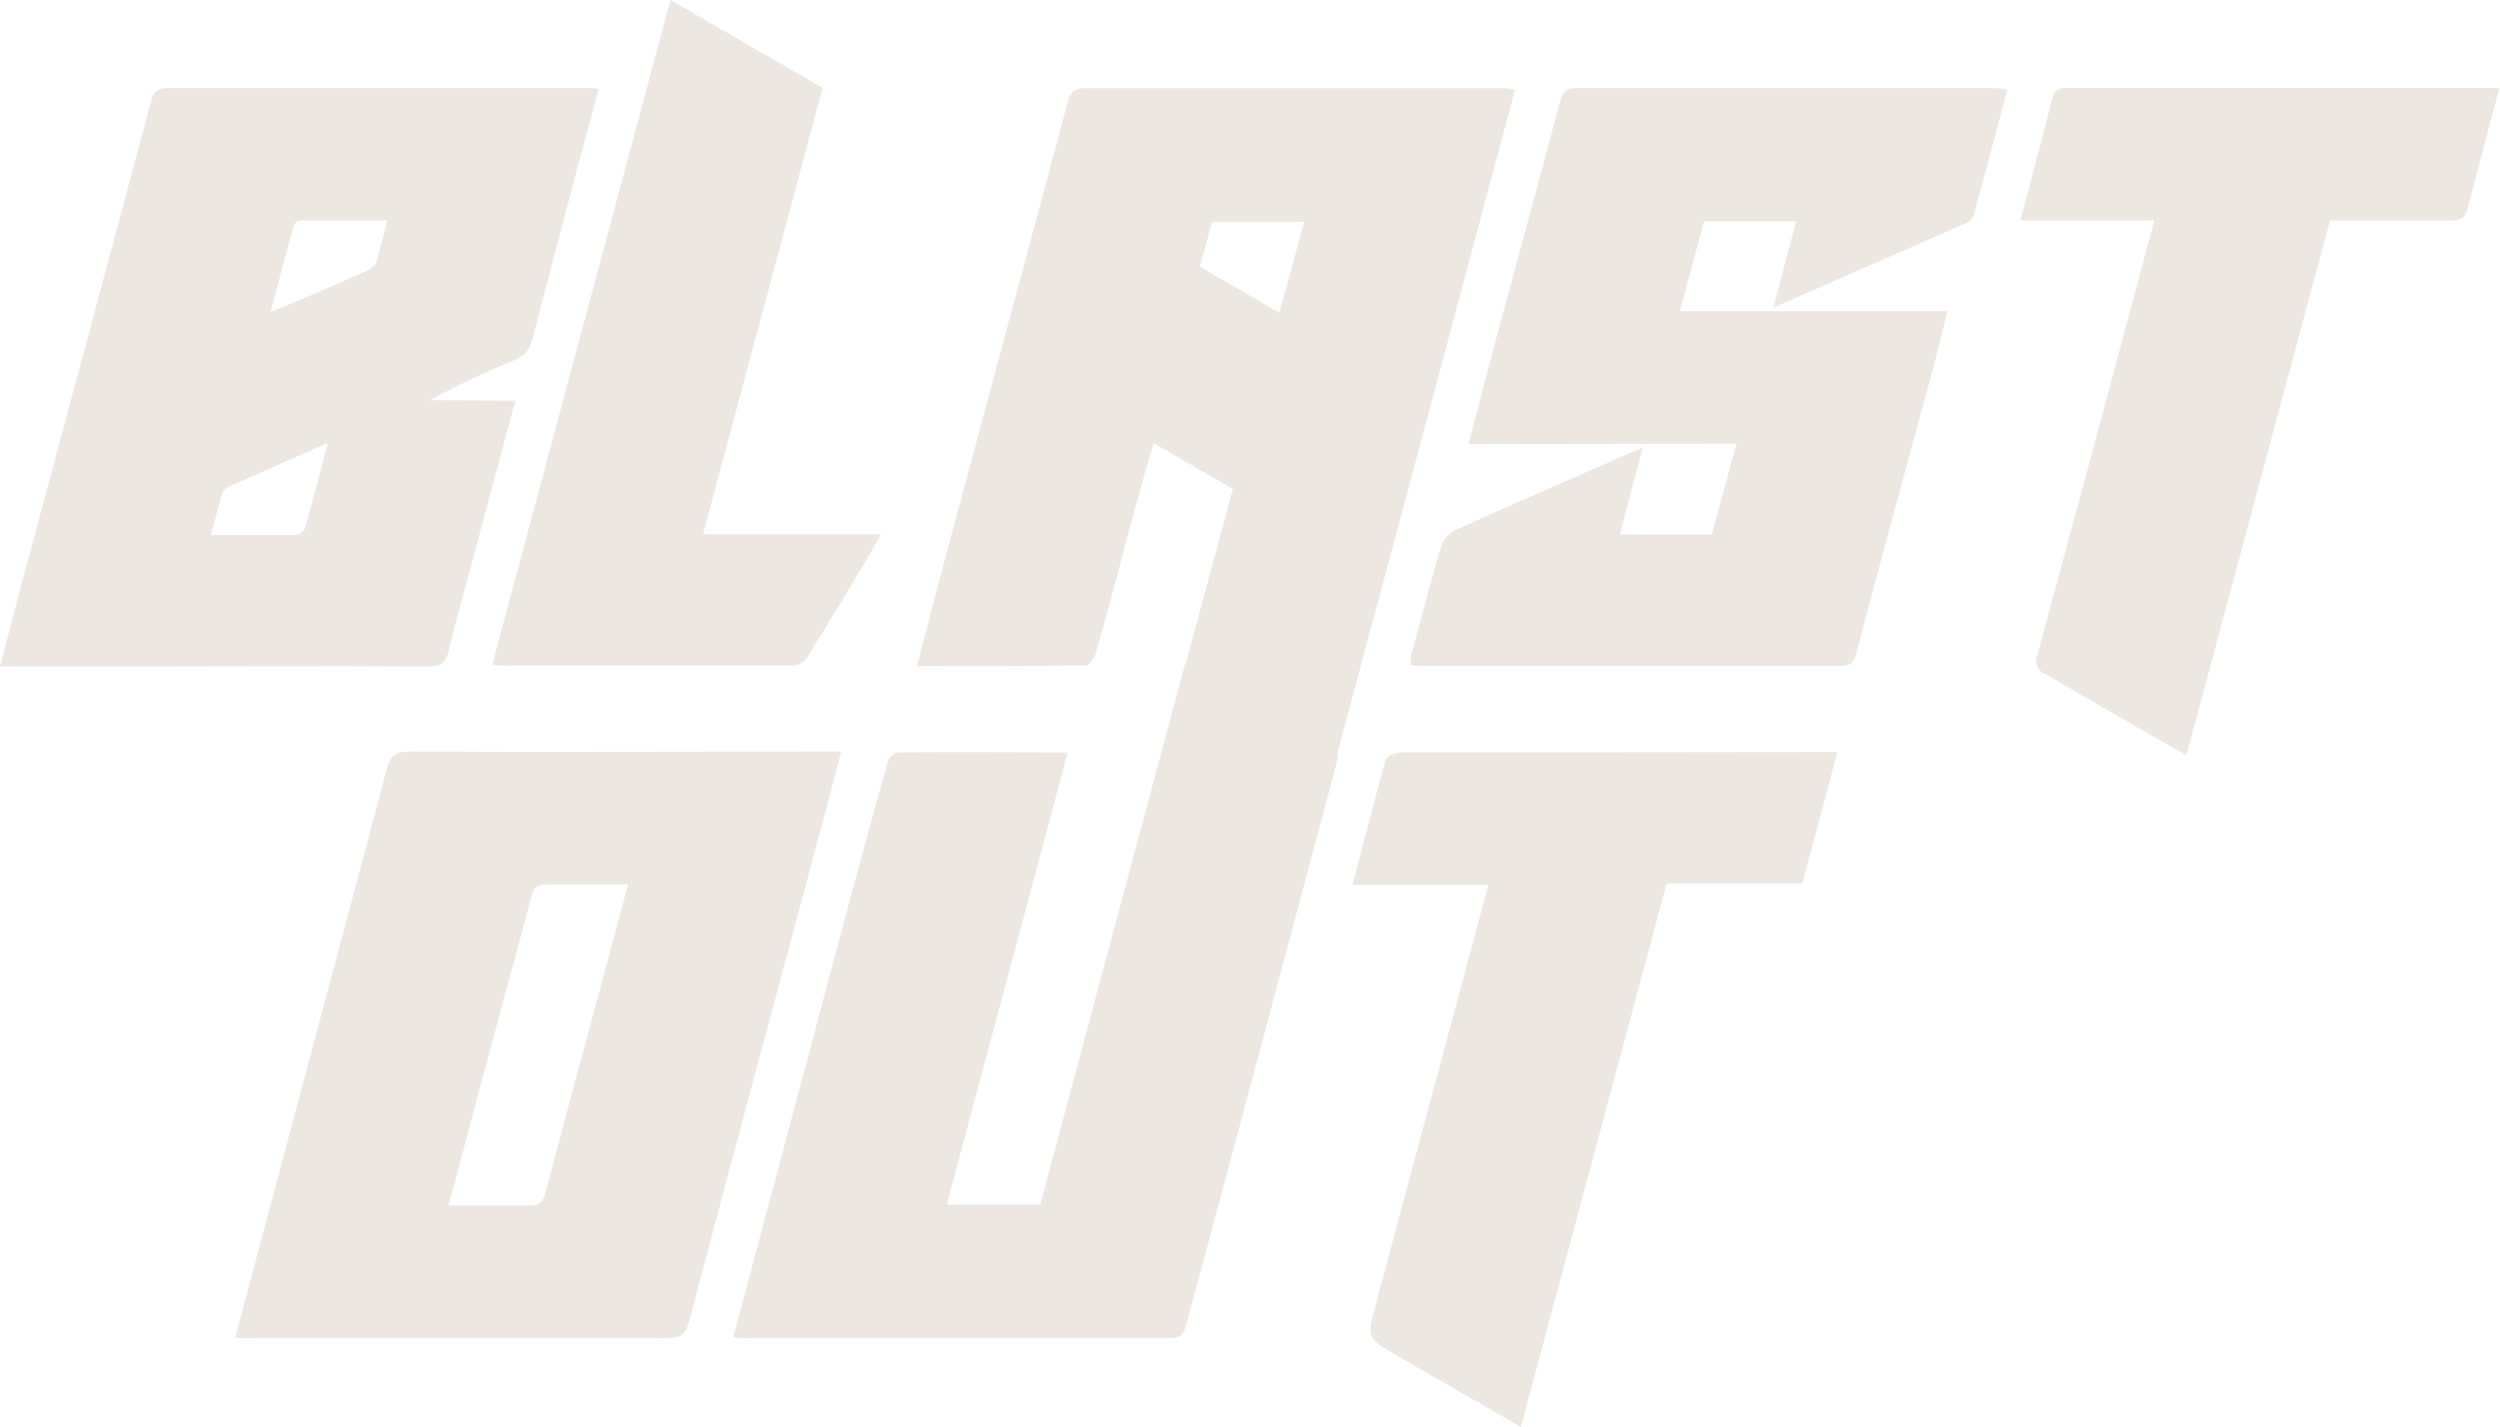 <svg width="1689" height="964" viewBox="0 0 1689 964" fill="none" xmlns="http://www.w3.org/2000/svg">
<path d="M348.163 270.703C337.466 310.463 327.296 348.472 317.125 386.48C312.391 403.996 307.481 421.511 303.185 439.552C301.344 447.434 298.012 450.324 289.157 450.324C218.051 449.798 146.945 450.324 75.84 450.324H-0C5.611 429.043 10.696 409.163 16.044 389.02C44.569 282.993 73.034 176.908 101.441 70.765C103.107 64.284 104.422 59.467 113.102 59.555C208.319 59.555 303.594 59.555 398.927 59.555C400.778 59.659 402.622 59.864 404.451 60.168C399.454 78.822 394.544 96.95 389.634 115.166C379.551 153.175 369.468 191.271 359.736 229.017C359.049 232.351 357.509 235.451 355.265 238.014C353.022 240.578 350.152 242.516 346.935 243.642C327.628 251.418 308.803 260.338 290.559 270.353L348.163 270.703ZM142.562 361.433C162.815 361.433 181.315 361.433 199.814 361.433C201.074 361.303 202.284 360.868 203.338 360.166C204.392 359.464 205.259 358.516 205.864 357.405C211.212 338.663 216.034 319.922 221.47 299.253C197.798 309.675 175.966 319.221 154.223 328.942C152.363 329.783 150.912 331.326 150.189 333.233C147.559 341.553 145.367 350.836 142.562 361.433ZM261.626 148.884C241.724 148.884 222.61 148.884 203.497 148.884C202.521 148.947 201.574 149.242 200.735 149.744C199.896 150.247 199.19 150.943 198.675 151.774C193.326 170.865 188.329 189.957 182.805 210.801C206.302 201.43 227.958 191.796 249.264 182.25C251.73 180.986 253.613 178.822 254.524 176.208C257.155 167.713 259.084 158.955 261.626 148.884Z" fill="#ECE8E1"/>
<path d="M619.608 449.966C624.518 430.962 628.902 413.008 633.724 395.143C662.95 286.372 692.175 177.63 721.401 68.918C723.154 62.175 725.785 59.635 732.536 59.635H1017.05C1019.23 59.842 1021.4 60.193 1023.53 60.686C983.553 210.618 943.573 359.849 903.066 510.569L800.31 451.104L832.925 330.336L779.355 299.333C774.883 314.922 770.587 329.635 766.554 344.435C757.786 376.839 749.633 409.243 740.251 441.558C739.374 444.799 735.692 449.616 733.237 449.616C695.887 450.141 658.449 449.966 619.608 449.966ZM810.568 180.141L864.313 211.231L881.147 149.927H818.897L810.568 180.141Z" fill="#ECE8E1"/>
<path d="M992.146 300.04C997.67 278.759 1002.67 259.054 1007.93 239.525C1023.18 182.775 1038.7 126.2 1053.7 69.45C1055.54 62.356 1058.17 59.554 1065.53 59.554C1159.7 59.554 1253.89 59.554 1348.11 59.554C1350.82 59.714 1353.51 60.036 1356.18 60.517C1348.46 89.418 1341.1 117.617 1333.3 145.817C1332.77 147.919 1329.88 149.933 1327.68 150.984L1198.01 207.909L1213.44 149.495H1151.28L1134.88 210.186H1315.67C1312.25 224.024 1309.36 236.459 1306.12 248.458C1288.58 312.827 1271.05 377.108 1254.21 441.127C1252.55 447.345 1250.44 449.885 1243.95 449.885C1148.62 449.885 1053.34 449.885 958.128 449.885C956.483 449.795 954.844 449.62 953.218 449.359C952.952 447.354 952.952 445.322 953.218 443.317C959.881 418.62 966.282 393.923 973.559 369.402C975.231 364.479 978.752 360.397 983.379 358.016C1024.76 339.363 1066.41 321.322 1109.81 302.317C1104.55 322.635 1099.55 341.64 1094.46 361.082H1156.45L1173.2 299.778L992.146 300.04Z" fill="#ECE8E1"/>
<path d="M1455.43 148.881H1365.03C1372.49 120.506 1379.76 93.181 1386.78 65.77C1388.62 58.589 1394.05 59.464 1399.23 59.464H1688.56C1681.11 87.752 1673.92 114.638 1666.9 141.699C1665.24 148.18 1660.94 148.968 1655.07 148.968C1628.76 148.968 1601.85 148.968 1574.14 148.968C1541.88 269.124 1509.61 389.105 1477.17 510.224C1468.4 505.144 1459.64 500.327 1450.87 495.336C1427.99 482.111 1405.28 469.062 1382.31 455.663C1381 455.224 1379.8 454.515 1378.79 453.583C1377.77 452.651 1376.97 451.516 1376.42 450.252C1375.88 448.988 1375.6 447.624 1375.62 446.248C1375.64 444.871 1375.94 443.514 1376.52 442.264C1402.71 345.929 1428.63 249.594 1454.29 153.259C1454.76 151.825 1455.14 150.363 1455.43 148.881V148.881Z" fill="#ECE8E1"/>
<path d="M332.644 448.745C372.741 299.338 412.839 149.757 452.936 0L555.78 59.377C528.864 159.916 502.035 259.841 474.943 360.905H595.235C590.939 368.349 587.695 374.217 584.275 379.997C571.562 401.103 559.024 422.297 545.961 443.14C545.036 444.783 543.778 446.215 542.269 447.346C540.759 448.477 539.031 449.281 537.193 449.708C470.296 449.708 403.399 449.708 336.502 449.708C335.18 449.549 333.884 449.226 332.644 448.745V448.745Z" fill="#ECE8E1"/>
<path d="M158.825 903.922C174.264 846.151 189.348 789.356 204.521 732.561C223.332 661.568 242.409 591.373 260.954 520.646C263.35 511.772 266.278 507.69 276.837 507.779C369.738 508.311 462.639 507.779 555.452 507.779H568.318C562.55 529.52 557.315 550.109 551.725 570.697C522.621 678.606 494.05 785.096 465.656 892.474C463.26 901.348 459.8 904.099 450.749 904.099C357.168 904.099 263.586 904.099 170.005 904.099L158.825 903.922ZM303.012 814.47C322.09 814.47 339.836 814.47 357.493 814.47C364.592 814.47 366.899 812.074 368.585 805.596C380.652 759.273 393.34 713.038 405.763 666.804C411.885 643.997 418.008 621.191 424.308 597.497C405.142 597.497 387.129 597.497 369.117 597.497C362.196 597.497 360.244 600.248 358.824 606.371C352.968 629.089 346.579 651.629 340.546 674.258C328.123 720.138 315.878 766.372 303.012 814.47Z" fill="#ECE8E1"/>
<path d="M495.38 903.388C514.842 830.442 534.185 757.94 553.41 685.882C568.376 629.087 583.727 572.322 599.462 515.587C600.26 512.747 603.721 508.488 606.028 508.399C643.916 507.955 681.804 508.399 721.378 508.399C693.96 610.629 666.897 711.883 639.568 813.936H702.744L800.792 447.877C803.579 448.97 806.304 450.214 808.955 451.604C838.769 468.82 868.671 486.48 898.485 503.34C904.962 506.979 904.252 510.972 902.832 516.297C876.036 616.871 849.18 717.297 822.265 817.575C815.433 843.31 808.245 868.867 801.591 894.602C799.905 900.903 797.598 904.098 790.233 904.098C693.871 904.098 597.45 904.098 500.97 904.098C499.284 903.92 497.599 903.565 495.38 903.388Z" fill="#ECE8E1"/>
<path d="M1241.34 508.134C1233.36 538.306 1225.64 567.324 1217.65 596.875H1125.99C1093.16 719.25 1060.51 841.093 1027.5 964C998.574 947.405 970.89 931.609 943.295 915.547C923.508 904.099 923.419 904.01 929.364 881.736C954.564 787.404 979.941 693.16 1005.58 597.763H913.748C921.467 568.478 928.477 540.702 936.285 513.192C936.995 510.707 943.384 508.311 947.11 508.311C994.226 508.311 1041.43 508.311 1088.55 508.311L1241.34 508.134Z" fill="#ECE8E1"/>
</svg>
